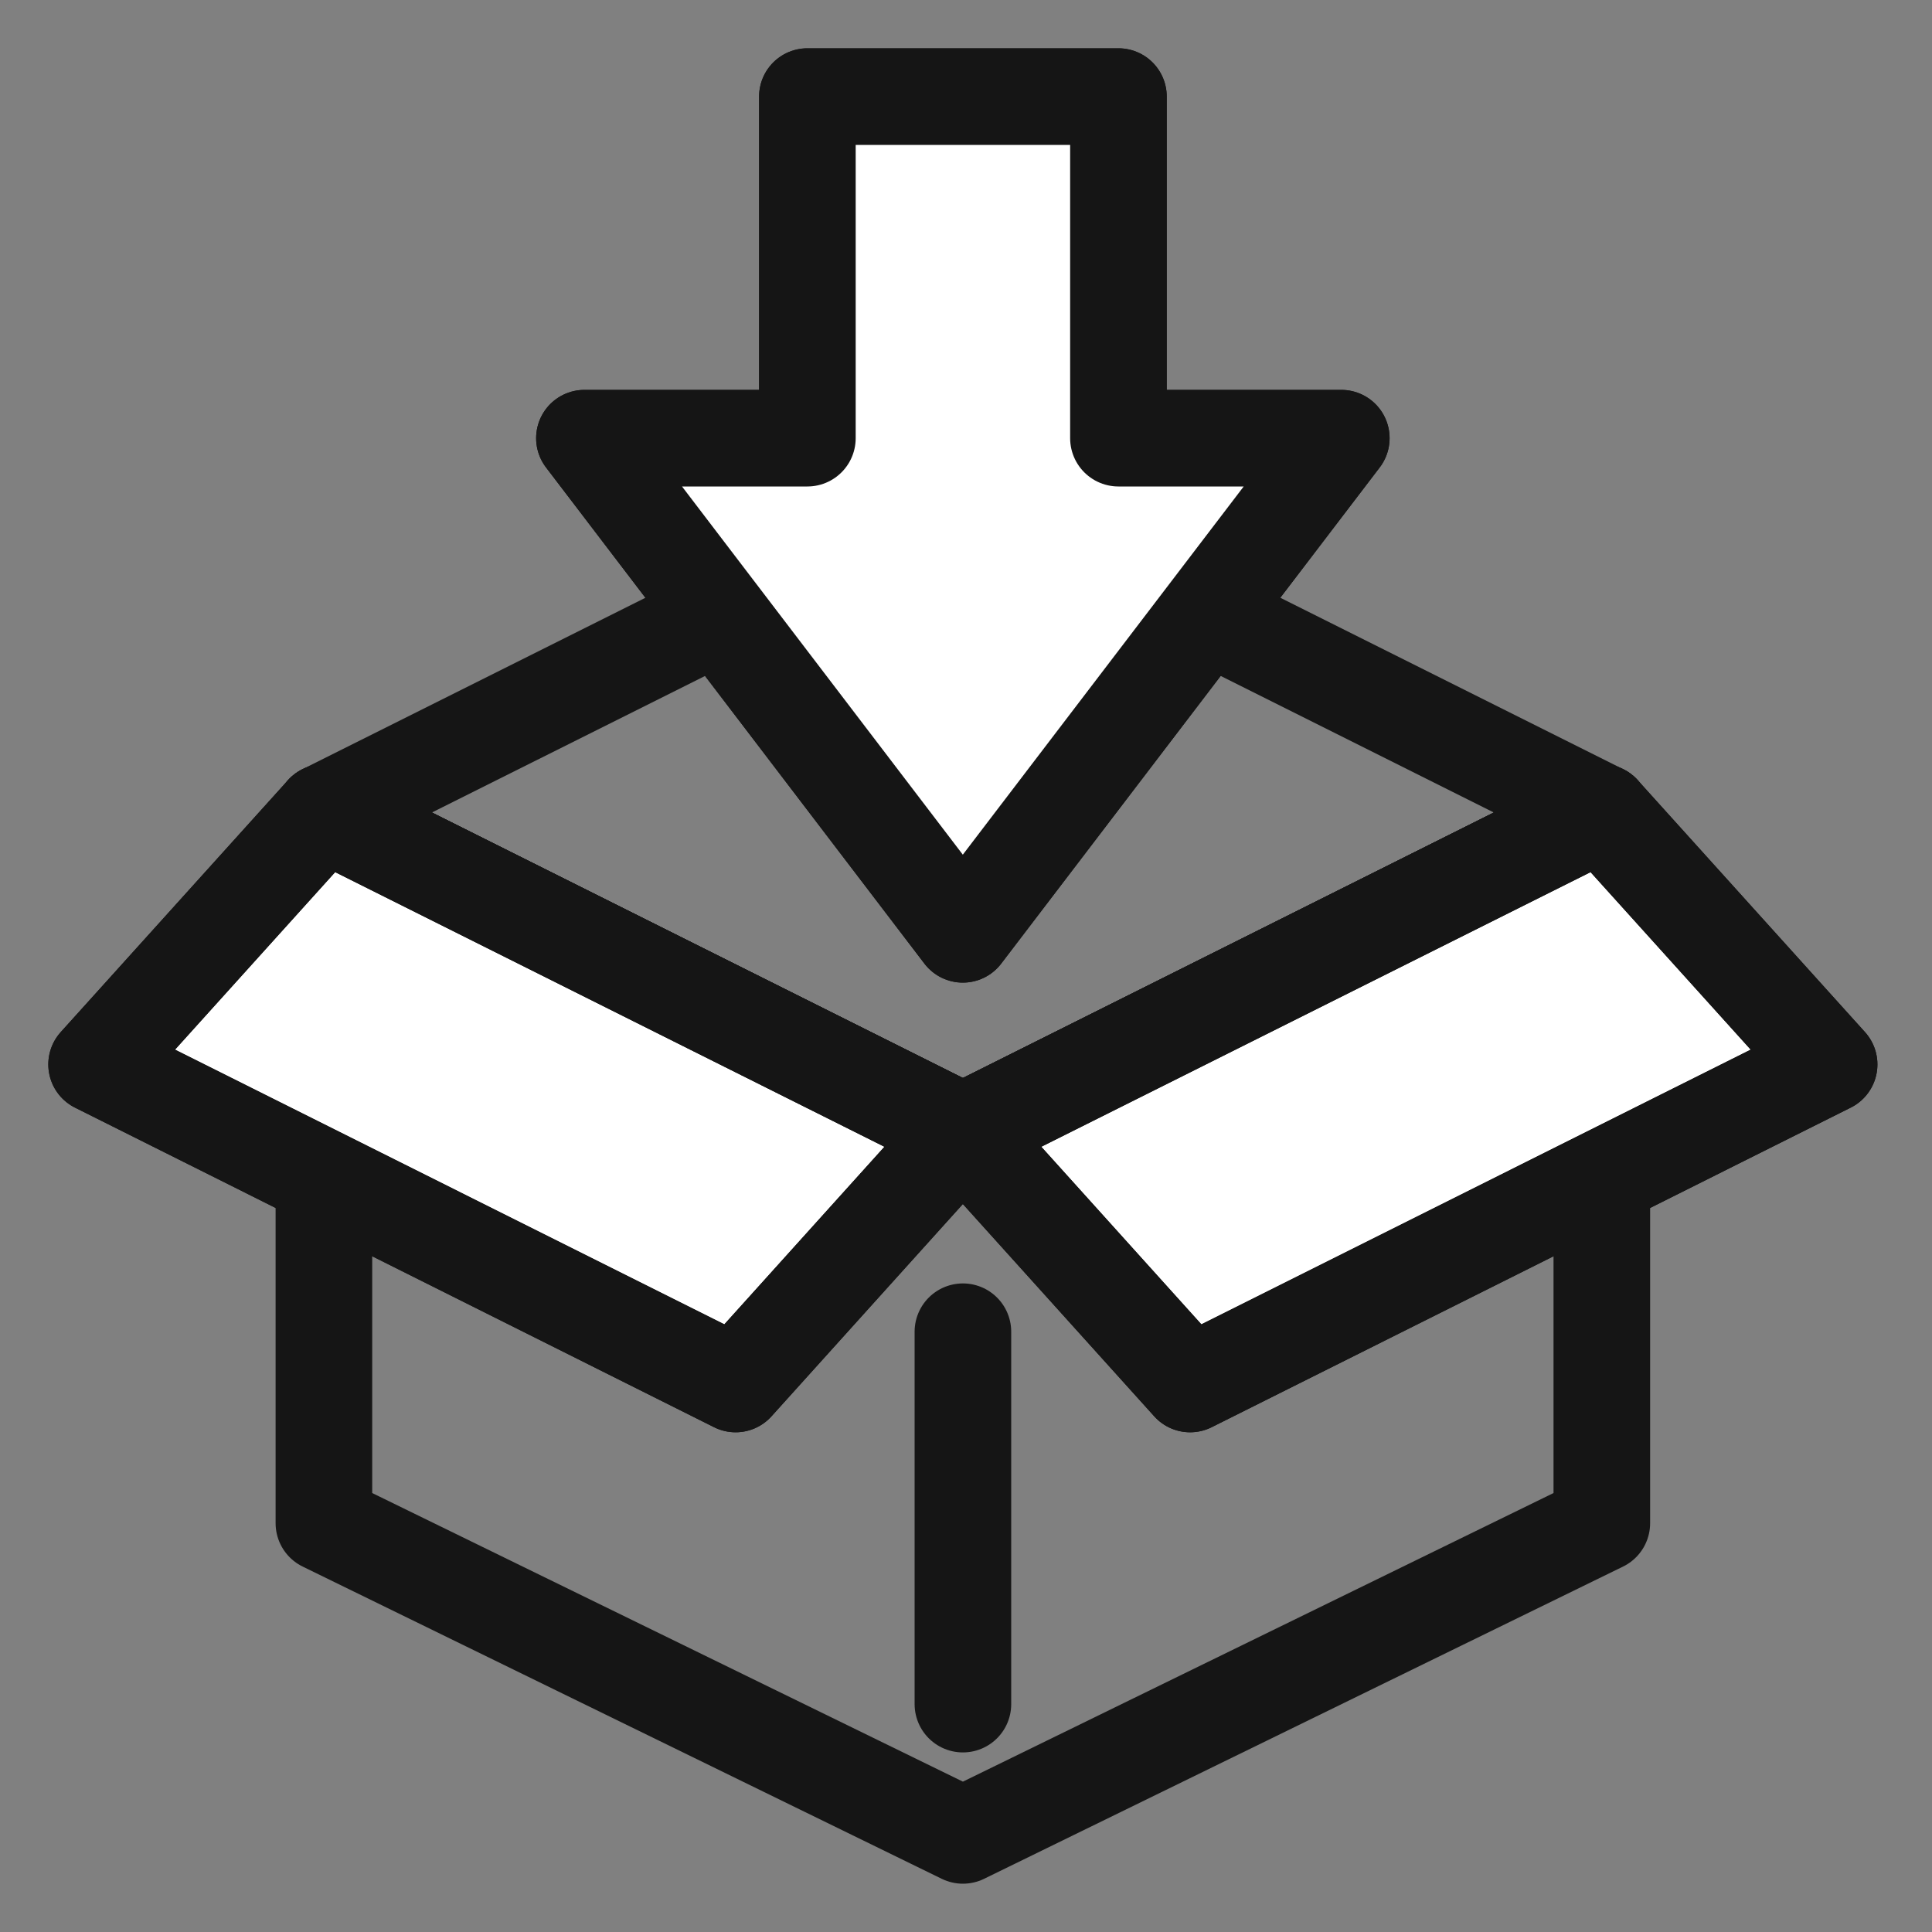 <?xml version="1.0" encoding="UTF-8"?>
<svg width="20px" height="20px" viewBox="0 0 20 20" version="1.1" xmlns="http://www.w3.org/2000/svg" xmlns:xlink="http://www.w3.org/1999/xlink">
    <rect x="0" y="0" width="20" height="20" fill="#808080" stroke="none"/>
    <title>3. icon / confezionamento</title>
    <g id="Mobile" stroke="none" stroke-width="1" fill="none" fill-rule="evenodd">
        <g id="product" transform="translate(-29, -1107)">
            <g id="Content" transform="translate(0, 489)">
                <g id="section-/-confezionamento" transform="translate(15, 589)">
                    <g id="3.-icon-/-confezionamento" transform="translate(15, 30)">
                        <polygon id="Stroke-1" stroke="#151515" stroke-linecap="round" stroke-linejoin="round" points="8.968 4.104 15.582 7.411 8.968 10.718 2.353 7.411"></polygon>
                        <polygon id="Stroke-2" stroke="#151515" stroke-linecap="round" stroke-linejoin="round" points="8.968 10.718 2.353 7.411 2.353 14.768 8.968 18 15.582 14.768 15.582 7.411"></polygon>
                        <line x1="8.968" y1="16.641" x2="8.968" y2="12.786" id="Stroke-4" stroke="#151515" stroke-linecap="round" stroke-linejoin="round"></line>
                        <polygon id="Fill-5" fill="#FFFFFF" points="0 10.019 2.353 7.411 8.967 10.718 6.615 13.327"></polygon>
                        <polygon id="Stroke-6" stroke="#151515" stroke-linecap="round" stroke-linejoin="round" points="0 10.019 2.353 7.411 8.967 10.718 6.615 13.327"></polygon>
                        <polygon id="Fill-8" fill="#FFFFFF" points="17.935 10.019 15.582 7.411 8.968 10.718 11.32 13.327"></polygon>
                        <g id="Group-13" transform="translate(0, 7.411)" stroke="#151515" stroke-linecap="round" stroke-linejoin="round">
                            <polygon id="Stroke-9" points="17.935 2.608 15.582 0 8.968 3.307 11.32 5.916"></polygon>
                            <polygon id="Stroke-11" points="0 2.608 2.353 0 8.967 3.307 6.615 5.916"></polygon>
                        </g>
                        <polygon id="Stroke-14" stroke="#151515" stroke-linecap="round" stroke-linejoin="round" points="17.935 10.019 15.582 7.411 8.968 10.718 11.32 13.327"></polygon>
                        <polygon id="Fill-15" fill="#FFFFFF" points="10.578 3.536 10.578 3.55271368e-15 7.358 3.55271368e-15 7.358 3.536 5.05 3.536 8.967 8.672 12.885 3.536"></polygon>
                        <polygon id="Stroke-16" stroke="#151515" stroke-linecap="round" stroke-linejoin="round" points="10.578 3.536 10.578 3.55271368e-15 7.358 3.55271368e-15 7.358 3.536 5.05 3.536 8.967 8.672 12.885 3.536"></polygon>
                        <polygon id="Fill-18" fill="#FFFFFF" points="10.578 3.536 10.578 3.55271368e-15 7.358 3.55271368e-15 7.358 3.536 5.05 3.536 8.967 8.672 12.885 3.536"></polygon>
                        <polygon id="Stroke-19" stroke="#151515" stroke-linecap="round" stroke-linejoin="round" points="10.578 3.536 10.578 3.55271368e-15 7.358 3.55271368e-15 7.358 3.536 5.05 3.536 8.967 8.672 12.885 3.536"></polygon>
                    </g>
                </g>
            </g>
        </g>
    </g>
</svg>